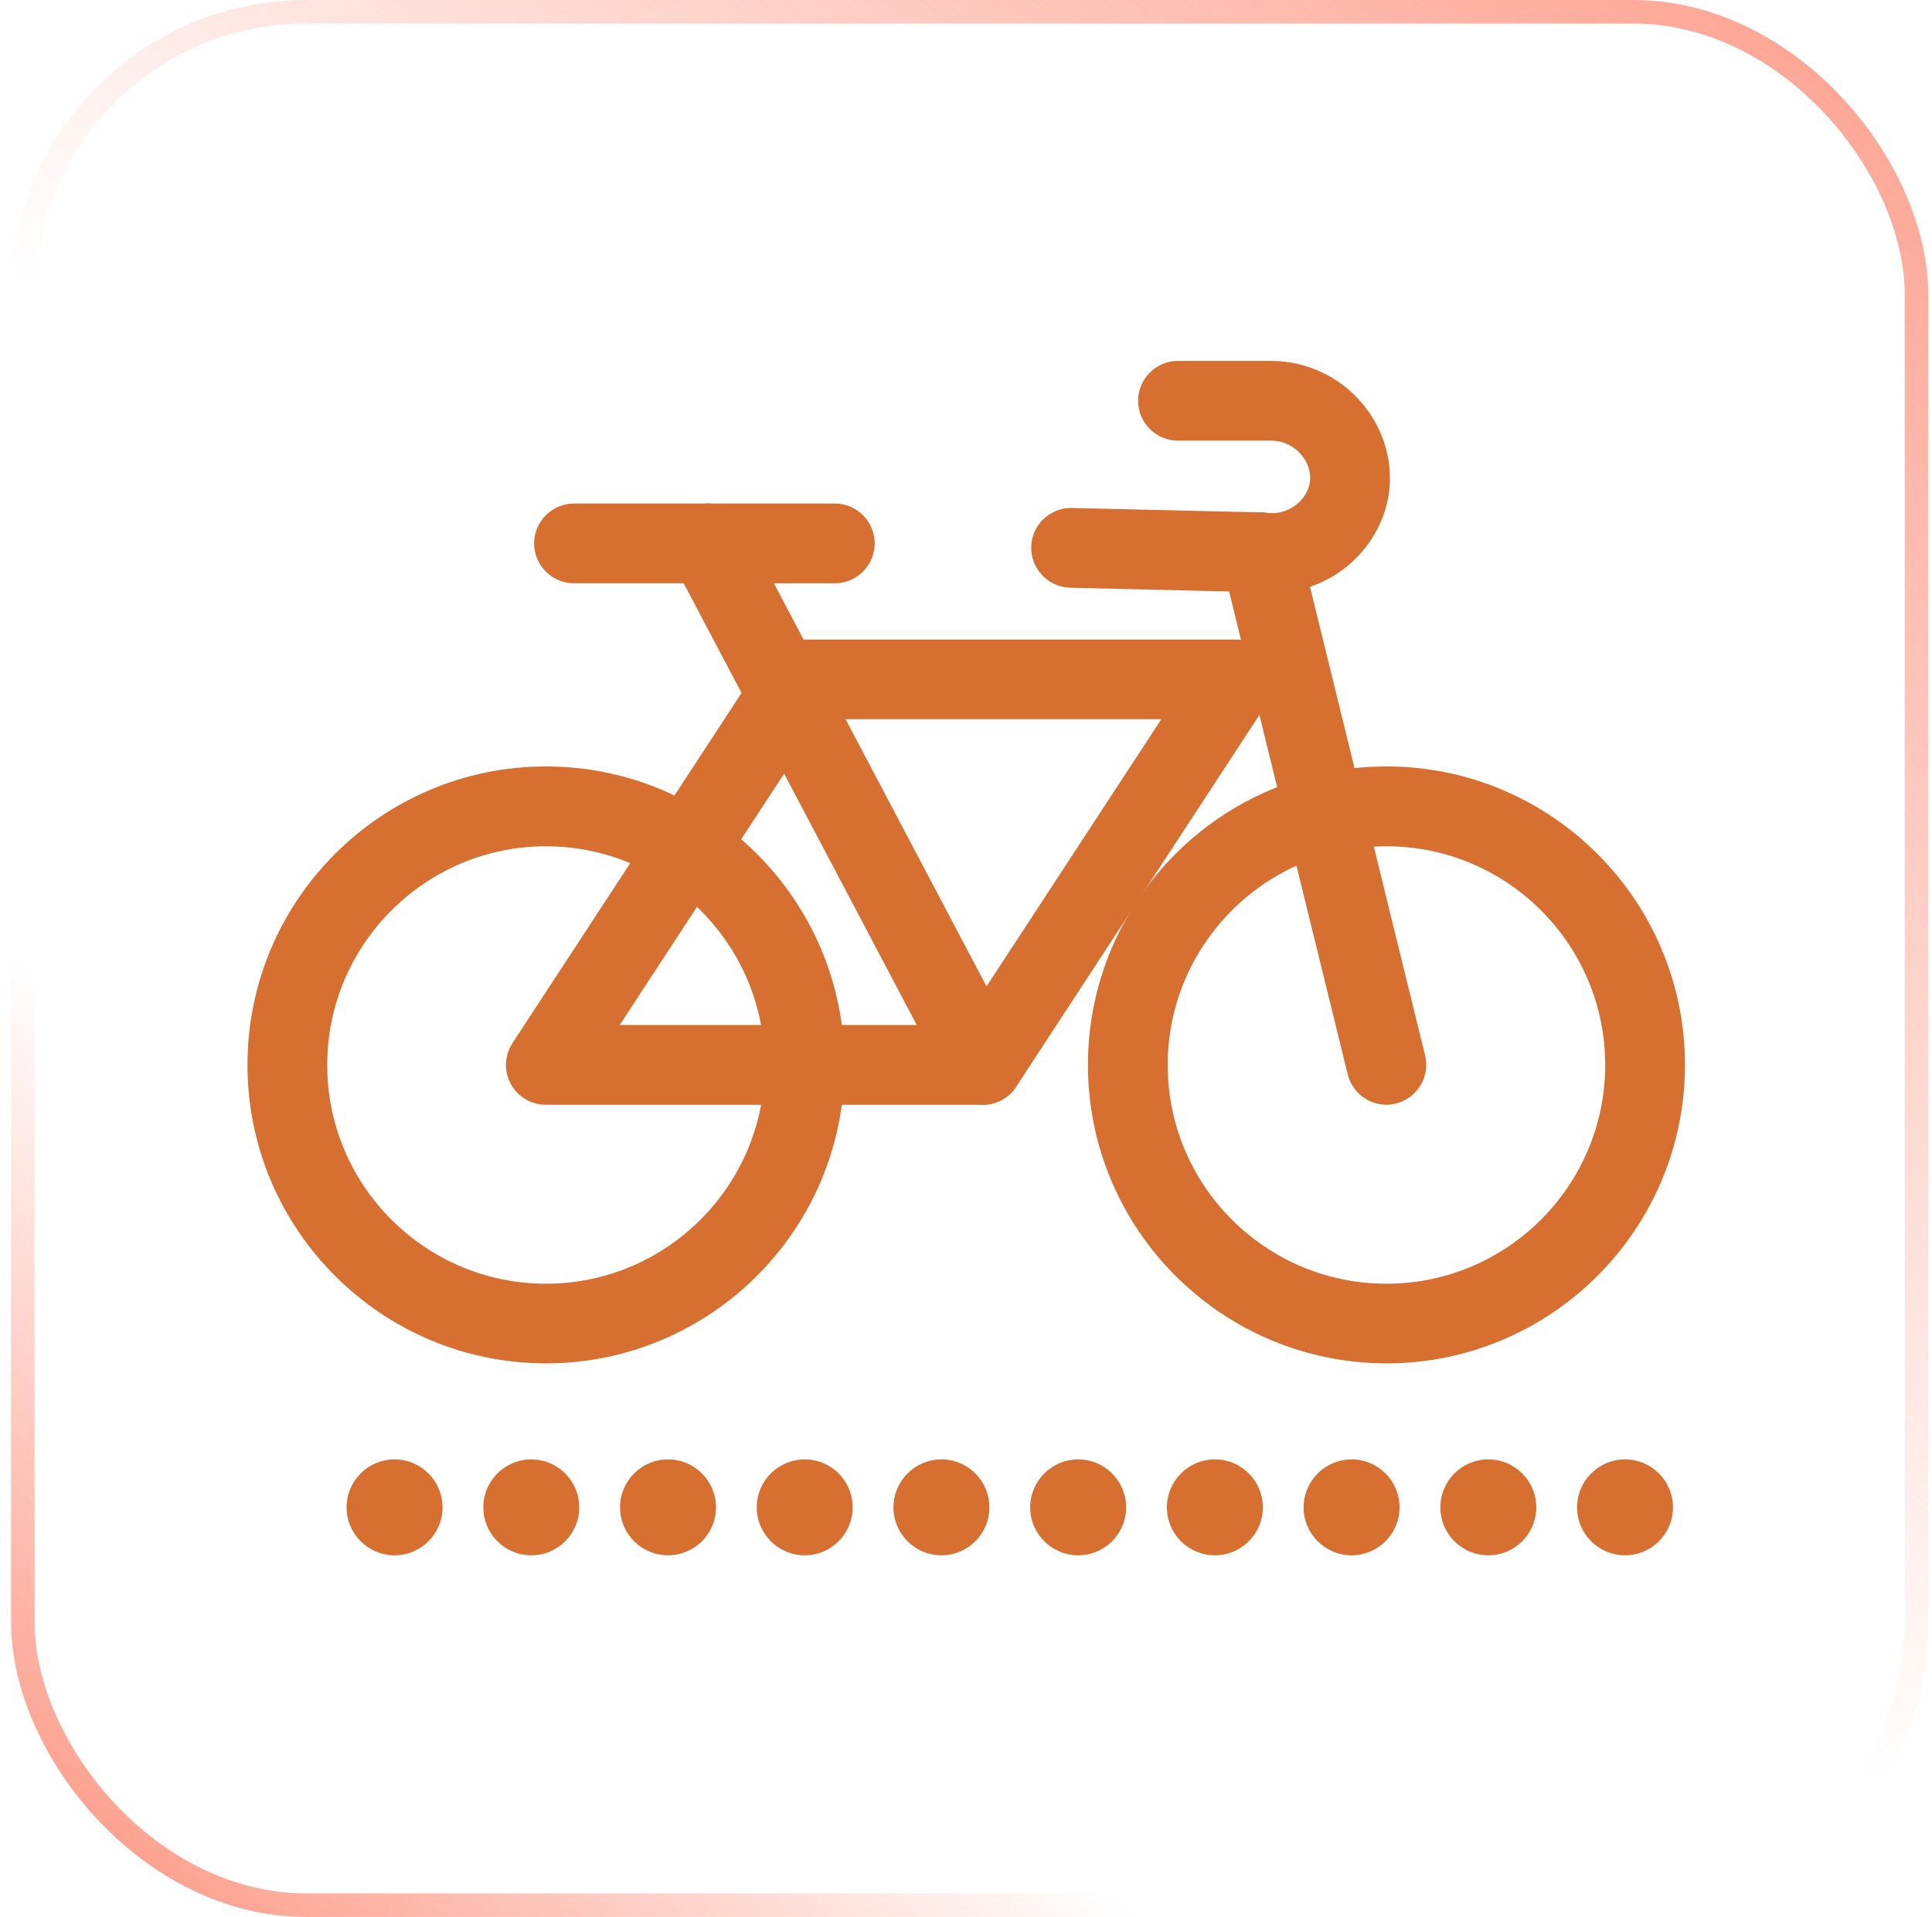 <svg width="131" height="130" viewBox="0 0 131 130" fill="none" xmlns="http://www.w3.org/2000/svg">
<rect x="1.549" y="0.799" width="128.402" height="128.402" rx="19.201" stroke="url(#paint0_linear_6120_54)" stroke-width="1.598"/>
<rect x="1.549" y="0.799" width="128.402" height="128.402" rx="19.201" stroke="url(#paint1_linear_6120_54)" stroke-width="1.598"/>
<path d="M66.638 74.922H37.012C36.015 74.922 35.104 74.381 34.633 73.508C34.161 72.635 34.208 71.569 34.748 70.743L51.852 44.593C52.354 43.828 53.204 43.372 54.116 43.372H83.742C84.739 43.372 85.65 43.913 86.121 44.786C86.593 45.659 86.546 46.725 86.006 47.551L68.902 73.701C68.407 74.466 67.55 74.922 66.638 74.922ZM42.018 69.514H65.178L78.744 48.772H55.584L42.018 69.514Z" fill="#D76F30"/>
<path d="M37.02 92.458C25.865 92.458 16.78 83.381 16.78 72.218C16.78 61.055 25.857 51.977 37.02 51.977C48.183 51.977 57.261 61.055 57.261 72.218C57.261 83.381 48.176 92.458 37.02 92.458ZM37.02 57.393C28.847 57.393 22.188 64.044 22.188 72.225C22.188 80.406 28.839 87.058 37.02 87.058C45.194 87.058 51.853 80.406 51.853 72.225C51.853 64.044 45.194 57.393 37.02 57.393Z" fill="#D76F30"/>
<path d="M94.01 92.458C82.855 92.458 73.769 83.381 73.769 72.218C73.769 61.055 82.847 51.977 94.01 51.977C105.173 51.977 114.25 61.055 114.25 72.218C114.25 83.381 105.173 92.458 94.01 92.458ZM94.01 57.393C85.836 57.393 79.177 64.044 79.177 72.225C79.177 80.406 85.829 87.058 94.01 87.058C102.183 87.058 108.842 80.406 108.842 72.225C108.842 64.044 102.191 57.393 94.01 57.393Z" fill="#D76F30"/>
<path d="M56.604 39.555H38.921C37.43 39.555 36.217 38.342 36.217 36.851C36.217 35.36 37.43 34.148 38.921 34.148H56.604C58.095 34.148 59.308 35.36 59.308 36.851C59.308 38.342 58.095 39.555 56.604 39.555Z" fill="#D76F30"/>
<path d="M66.646 74.921C65.673 74.921 64.738 74.396 64.251 73.477L45.595 38.11C44.9 36.789 45.402 35.152 46.723 34.456C48.044 33.761 49.682 34.263 50.377 35.584L69.033 70.95C69.729 72.271 69.227 73.909 67.906 74.605C67.504 74.821 67.071 74.921 66.646 74.921Z" fill="#D76F30"/>
<path d="M94.009 74.921C92.796 74.921 91.691 74.095 91.382 72.859L82.846 38.095C82.49 36.643 83.379 35.183 84.824 34.827C86.276 34.472 87.736 35.36 88.091 36.805L96.628 71.569C96.983 73.021 96.095 74.481 94.65 74.836C94.442 74.898 94.225 74.921 94.009 74.921Z" fill="#D76F30"/>
<path d="M86.254 40.22C85.929 40.22 85.597 40.197 85.265 40.158L72.564 39.857C71.074 39.818 69.892 38.582 69.922 37.091C69.953 35.623 71.159 34.449 72.626 34.449C72.65 34.449 72.673 34.449 72.688 34.449L85.535 34.75C85.643 34.75 85.751 34.758 85.852 34.773C86.578 34.882 87.297 34.688 87.884 34.233C88.417 33.815 88.764 33.228 88.826 32.626C88.896 31.985 88.664 31.32 88.193 30.787C87.891 30.455 87.243 29.891 86.207 29.883H79.873C78.382 29.883 77.169 28.67 77.169 27.179C77.169 25.689 78.382 24.476 79.873 24.476H86.223C88.525 24.491 90.703 25.48 92.225 27.195C93.716 28.871 94.435 31.065 94.203 33.221C93.979 35.276 92.882 37.207 91.198 38.52C89.761 39.633 88.038 40.22 86.254 40.22Z" fill="#D76F30"/>
<path d="M26.753 105.475C28.549 105.475 30.006 104.019 30.006 102.223C30.006 100.427 28.549 98.971 26.753 98.971C24.957 98.971 23.501 100.427 23.501 102.223C23.501 104.019 24.957 105.475 26.753 105.475Z" fill="#D76F30"/>
<path d="M36.024 105.475C37.82 105.475 39.276 104.019 39.276 102.223C39.276 100.427 37.82 98.971 36.024 98.971C34.228 98.971 32.772 100.427 32.772 102.223C32.772 104.019 34.228 105.475 36.024 105.475Z" fill="#D76F30"/>
<path d="M45.294 105.475C47.09 105.475 48.547 104.019 48.547 102.223C48.547 100.427 47.09 98.971 45.294 98.971C43.498 98.971 42.042 100.427 42.042 102.223C42.042 104.019 43.498 105.475 45.294 105.475Z" fill="#D76F30"/>
<path d="M54.564 105.475C56.36 105.475 57.816 104.019 57.816 102.223C57.816 100.427 56.36 98.971 54.564 98.971C52.768 98.971 51.312 100.427 51.312 102.223C51.312 104.019 52.768 105.475 54.564 105.475Z" fill="#D76F30"/>
<path d="M63.834 105.475C65.631 105.475 67.087 104.019 67.087 102.223C67.087 100.427 65.631 98.971 63.834 98.971C62.038 98.971 60.582 100.427 60.582 102.223C60.582 104.019 62.038 105.475 63.834 105.475Z" fill="#D76F30"/>
<path d="M73.105 105.475C74.901 105.475 76.357 104.019 76.357 102.223C76.357 100.427 74.901 98.971 73.105 98.971C71.309 98.971 69.853 100.427 69.853 102.223C69.853 104.019 71.309 105.475 73.105 105.475Z" fill="#D76F30"/>
<path d="M82.375 105.475C84.172 105.475 85.628 104.019 85.628 102.223C85.628 100.427 84.172 98.971 82.375 98.971C80.579 98.971 79.123 100.427 79.123 102.223C79.123 104.019 80.579 105.475 82.375 105.475Z" fill="#D76F30"/>
<path d="M91.645 105.475C93.441 105.475 94.897 104.019 94.897 102.223C94.897 100.427 93.441 98.971 91.645 98.971C89.849 98.971 88.393 100.427 88.393 102.223C88.393 104.019 89.849 105.475 91.645 105.475Z" fill="#D76F30"/>
<path d="M100.915 105.475C102.712 105.475 104.168 104.019 104.168 102.223C104.168 100.427 102.712 98.971 100.915 98.971C99.119 98.971 97.663 100.427 97.663 102.223C97.663 104.019 99.119 105.475 100.915 105.475Z" fill="#D76F30"/>
<path d="M110.186 105.475C111.982 105.475 113.438 104.019 113.438 102.223C113.438 100.427 111.982 98.971 110.186 98.971C108.39 98.971 106.934 100.427 106.934 102.223C106.934 104.019 108.39 105.475 110.186 105.475Z" fill="#D76F30"/>
<defs>
<linearGradient id="paint0_linear_6120_54" x1="11.451" y1="137.134" x2="136.695" y2="-8.72" gradientUnits="userSpaceOnUse">
<stop stop-color="#FC927D"/>
<stop offset="0.25" stop-color="#FC927D" stop-opacity="0"/>
</linearGradient>
<linearGradient id="paint1_linear_6120_54" x1="130.354" y1="-16.646" x2="11.451" y2="130" gradientUnits="userSpaceOnUse">
<stop stop-color="#FC927D"/>
<stop offset="0.577" stop-color="#FC927D" stop-opacity="0"/>
</linearGradient>
</defs>
</svg>

